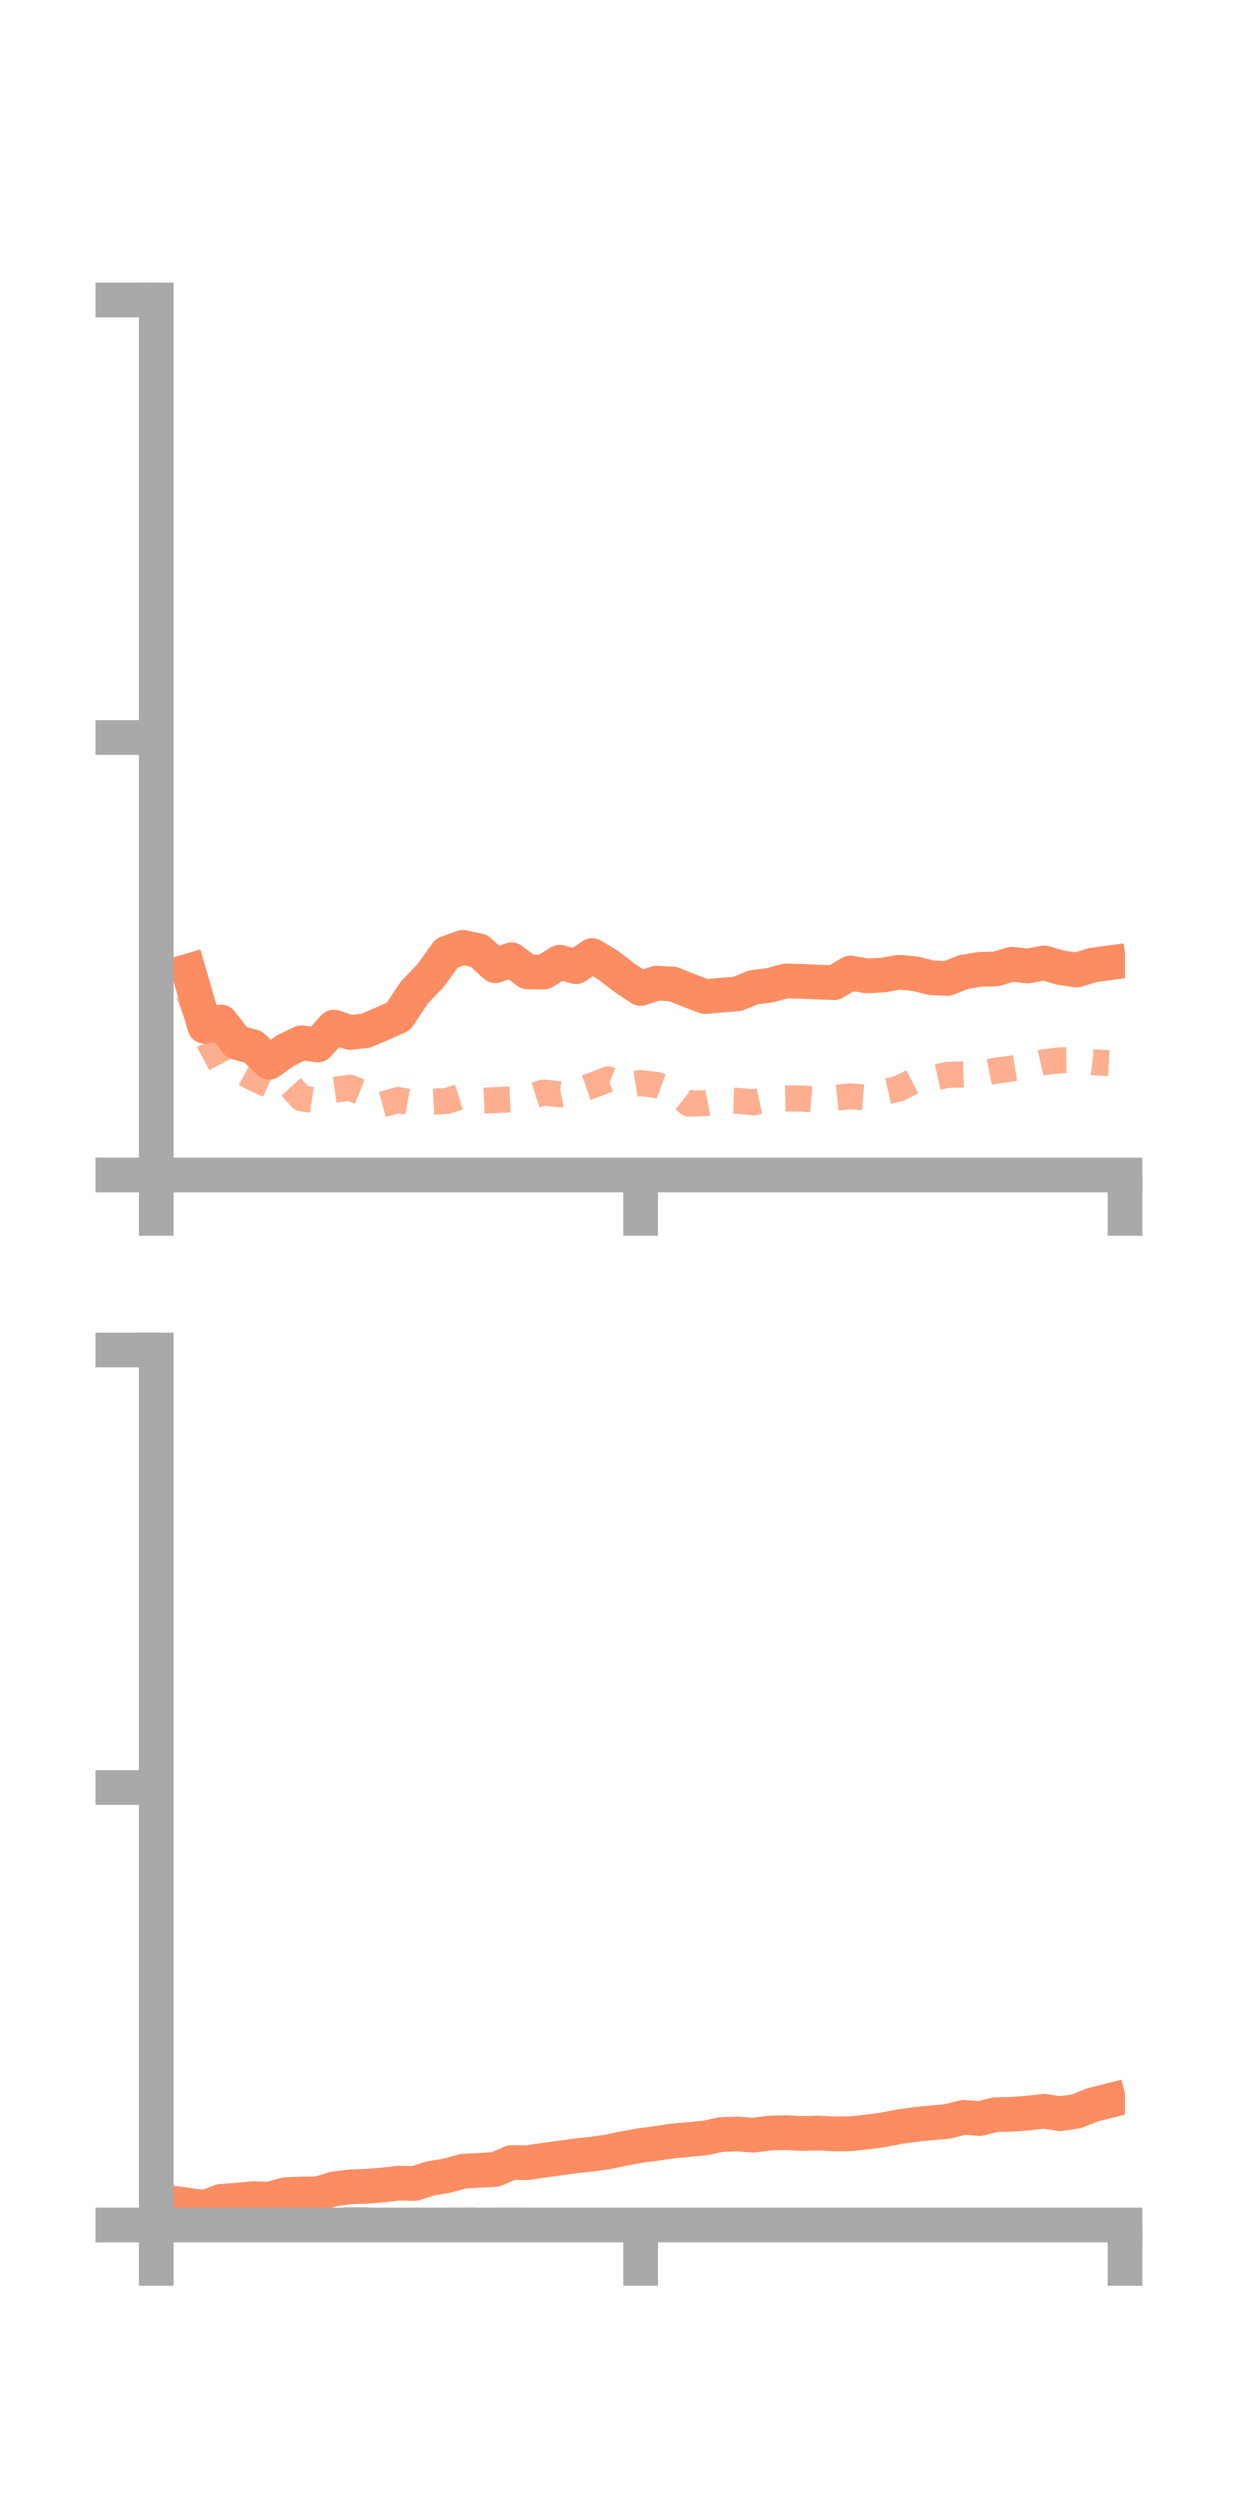 <?xml version="1.0" encoding="utf-8" standalone="no"?>
<!DOCTYPE svg PUBLIC "-//W3C//DTD SVG 1.1//EN"
  "http://www.w3.org/Graphics/SVG/1.1/DTD/svg11.dtd">
<!-- Created with matplotlib (https://matplotlib.org/) -->
<svg height="144pt" version="1.1" viewBox="0 0 72 144" width="72pt" xmlns="http://www.w3.org/2000/svg" xmlns:xlink="http://www.w3.org/1999/xlink">
 <defs>
  <style type="text/css">*{stroke-linecap:butt;stroke-linejoin:round;}</style>
 </defs>
 <g id="figure_1">
  <g id="patch_1">
   <path d="M 0 144 
L 72 144 
L 72 0 
L 0 0 
z
" style="fill:none;"/>
  </g>
  <g id="axes_1">
   <g id="patch_2">
    <path d="M 9 67.68 
L 64.8 67.68 
L 64.8 17.28 
L 9 17.28 
z
" style="fill:none;"/>
   </g>
   <g id="matplotlib.axis_1">
    <g id="xtick_1">
     <g id="line2d_1">
      <defs>
       <path d="M 0 0 
L 0 3.5 
" id="m9f6665faac" style="stroke:#a9a9a9;stroke-width:2;"/>
      </defs>
      <g>
       <use style="fill:#a9a9a9;stroke:#a9a9a9;stroke-width:2;" x="9" xlink:href="#m9f6665faac" y="67.68"/>
      </g>
     </g>
    </g>
    <g id="xtick_2">
     <g id="line2d_2">
      <g>
       <use style="fill:#a9a9a9;stroke:#a9a9a9;stroke-width:2;" x="36.9" xlink:href="#m9f6665faac" y="67.68"/>
      </g>
     </g>
    </g>
    <g id="xtick_3">
     <g id="line2d_3">
      <g>
       <use style="fill:#a9a9a9;stroke:#a9a9a9;stroke-width:2;" x="64.8" xlink:href="#m9f6665faac" y="67.68"/>
      </g>
     </g>
    </g>
   </g>
   <g id="matplotlib.axis_2">
    <g id="ytick_1">
     <g id="line2d_4">
      <defs>
       <path d="M 0 0 
L -3.5 0 
" id="md631057f5d" style="stroke:#a9a9a9;stroke-width:2;"/>
      </defs>
      <g>
       <use style="fill:#a9a9a9;stroke:#a9a9a9;stroke-width:2;" x="9" xlink:href="#md631057f5d" y="67.68"/>
      </g>
     </g>
    </g>
    <g id="ytick_2">
     <g id="line2d_5">
      <g>
       <use style="fill:#a9a9a9;stroke:#a9a9a9;stroke-width:2;" x="9" xlink:href="#md631057f5d" y="42.48"/>
      </g>
     </g>
    </g>
    <g id="ytick_3">
     <g id="line2d_6">
      <g>
       <use style="fill:#a9a9a9;stroke:#a9a9a9;stroke-width:2;" x="9" xlink:href="#md631057f5d" y="17.28"/>
      </g>
     </g>
    </g>
   </g>
   <g id="line2d_7">
    <path clip-path="url(#p6c625f17be)" d="M 10.86 55.93 
L 11.79 59.119 
L 12.72 58.86 
L 13.65 60.054 
L 14.58 60.294 
L 15.51 61.184 
L 16.44 60.511 
L 17.37 60.067 
L 18.3 60.193 
L 19.23 59.162 
L 20.16 59.471 
L 21.09 59.363 
L 22.02 58.963 
L 22.95 58.546 
L 23.88 57.155 
L 24.81 56.181 
L 25.74 54.898 
L 26.67 54.567 
L 27.6 54.771 
L 28.53 55.628 
L 29.46 55.283 
L 30.39 55.982 
L 31.32 55.994 
L 32.25 55.422 
L 33.18 55.679 
L 34.11 55.04 
L 35.04 55.6 
L 35.97 56.318 
L 36.9 56.938 
L 37.83 56.624 
L 38.76 56.682 
L 39.69 57.056 
L 40.62 57.404 
L 41.55 57.323 
L 42.48 57.247 
L 43.41 56.867 
L 44.34 56.753 
L 45.27 56.501 
L 46.2 56.528 
L 47.13 56.568 
L 48.06 56.601 
L 48.99 56.044 
L 49.92 56.211 
L 50.85 56.166 
L 51.78 56 
L 52.71 56.084 
L 53.64 56.318 
L 54.57 56.359 
L 55.5 55.992 
L 56.43 55.838 
L 57.36 55.809 
L 58.29 55.541 
L 59.22 55.638 
L 60.15 55.463 
L 61.08 55.736 
L 62.01 55.874 
L 62.94 55.591 
L 63.87 55.464 
" style="fill:none;stroke:#fc8d62;stroke-linecap:square;stroke-width:2;"/>
   </g>
   <g id="line2d_8">
    <path clip-path="url(#p6c625f17be)" d="M 10.86 57.199 
L 11.79 59.547 
L 12.72 61.294 
L 13.65 61.595 
L 14.58 62.089 
L 15.51 62.506 
L 16.44 62.249 
L 17.37 63.263 
L 18.3 63.397 
L 19.23 62.78 
L 20.16 62.652 
L 21.09 63.017 
L 22.02 63.617 
L 22.95 63.359 
L 23.88 63.533 
L 24.81 63.466 
L 25.74 63.416 
L 26.67 63.121 
L 27.6 63.41 
L 28.53 63.368 
L 29.46 63.323 
L 30.39 63.223 
L 31.32 62.928 
L 32.25 63.036 
L 33.18 62.854 
L 34.11 62.528 
L 35.04 62.167 
L 35.97 62.525 
L 36.9 62.382 
L 37.83 62.496 
L 38.76 62.836 
L 39.69 63.575 
L 40.62 63.542 
L 41.55 63.36 
L 42.48 63.405 
L 43.41 63.497 
L 44.34 63.29 
L 45.27 63.271 
L 46.2 63.274 
L 47.13 63.352 
L 48.06 63.242 
L 48.99 63.145 
L 49.92 63.222 
L 50.85 62.92 
L 51.78 62.702 
L 52.71 62.222 
L 53.64 62.117 
L 54.57 61.916 
L 55.5 61.88 
L 56.43 61.856 
L 57.36 61.669 
L 58.29 61.546 
L 59.22 61.392 
L 60.15 61.178 
L 61.08 61.072 
L 62.01 61.067 
L 62.94 61.186 
L 63.87 61.233 
" style="fill:none;stroke:#fc8d62;stroke-dasharray:1.5,1.5;stroke-dashoffset:0;stroke-opacity:0.7;stroke-width:1.5;"/>
   </g>
   <g id="patch_3">
    <path d="M 9 67.68 
L 9 17.28 
" style="fill:none;stroke:#a9a9a9;stroke-linecap:square;stroke-linejoin:miter;stroke-width:2;"/>
   </g>
   <g id="patch_4">
    <path d="M 64.8 67.68 
L 64.8 17.28 
" style="fill:none;"/>
   </g>
   <g id="patch_5">
    <path d="M 9 67.68 
L 64.8 67.68 
" style="fill:none;stroke:#a9a9a9;stroke-linecap:square;stroke-linejoin:miter;stroke-width:2;"/>
   </g>
   <g id="patch_6">
    <path d="M 9 17.28 
L 64.8 17.28 
" style="fill:none;"/>
   </g>
  </g>
  <g id="axes_2">
   <g id="patch_7">
    <path d="M 9 128.16 
L 64.8 128.16 
L 64.8 77.76 
L 9 77.76 
z
" style="fill:none;"/>
   </g>
   <g id="matplotlib.axis_3">
    <g id="xtick_4">
     <g id="line2d_9">
      <g>
       <use style="fill:#a9a9a9;stroke:#a9a9a9;stroke-width:2;" x="9" xlink:href="#m9f6665faac" y="128.16"/>
      </g>
     </g>
    </g>
    <g id="xtick_5">
     <g id="line2d_10">
      <g>
       <use style="fill:#a9a9a9;stroke:#a9a9a9;stroke-width:2;" x="36.9" xlink:href="#m9f6665faac" y="128.16"/>
      </g>
     </g>
    </g>
    <g id="xtick_6">
     <g id="line2d_11">
      <g>
       <use style="fill:#a9a9a9;stroke:#a9a9a9;stroke-width:2;" x="64.8" xlink:href="#m9f6665faac" y="128.16"/>
      </g>
     </g>
    </g>
   </g>
   <g id="matplotlib.axis_4">
    <g id="ytick_4">
     <g id="line2d_12">
      <g>
       <use style="fill:#a9a9a9;stroke:#a9a9a9;stroke-width:2;" x="9" xlink:href="#md631057f5d" y="128.16"/>
      </g>
     </g>
    </g>
    <g id="ytick_5">
     <g id="line2d_13">
      <g>
       <use style="fill:#a9a9a9;stroke:#a9a9a9;stroke-width:2;" x="9" xlink:href="#md631057f5d" y="102.96"/>
      </g>
     </g>
    </g>
    <g id="ytick_6">
     <g id="line2d_14">
      <g>
       <use style="fill:#a9a9a9;stroke:#a9a9a9;stroke-width:2;" x="9" xlink:href="#md631057f5d" y="77.76"/>
      </g>
     </g>
    </g>
   </g>
   <g id="line2d_15">
    <path clip-path="url(#pe82e08dd97)" d="M 10.86 127.023 
L 11.79 127.151 
L 12.72 126.797 
L 13.65 126.731 
L 14.58 126.639 
L 15.51 126.676 
L 16.44 126.413 
L 17.37 126.372 
L 18.3 126.369 
L 19.23 126.082 
L 20.16 125.964 
L 21.09 125.932 
L 22.02 125.859 
L 22.95 125.748 
L 23.88 125.769 
L 24.81 125.473 
L 25.74 125.319 
L 26.67 125.066 
L 27.6 125.012 
L 28.53 124.962 
L 29.46 124.562 
L 30.39 124.568 
L 31.32 124.429 
L 32.25 124.304 
L 33.18 124.173 
L 34.11 124.078 
L 35.04 123.941 
L 35.97 123.746 
L 36.9 123.582 
L 37.83 123.456 
L 38.76 123.319 
L 39.69 123.234 
L 40.62 123.146 
L 41.55 122.949 
L 42.48 122.916 
L 43.41 122.985 
L 44.34 122.864 
L 45.27 122.84 
L 46.2 122.89 
L 47.13 122.861 
L 48.06 122.915 
L 48.99 122.902 
L 49.92 122.806 
L 50.85 122.683 
L 51.78 122.502 
L 52.71 122.369 
L 53.64 122.277 
L 54.57 122.195 
L 55.5 121.959 
L 56.43 122.028 
L 57.36 121.802 
L 58.29 121.784 
L 59.22 121.712 
L 60.15 121.608 
L 61.08 121.751 
L 62.01 121.608 
L 62.94 121.237 
L 63.87 121.004 
" style="fill:none;stroke:#fc8d62;stroke-linecap:square;stroke-width:2;"/>
   </g>
   <g id="line2d_16">
    <path clip-path="url(#pe82e08dd97)" d="M 10.86 127.765 
L 11.79 127.864 
L 12.72 127.861 
L 13.65 127.837 
L 14.58 127.901 
L 15.51 127.946 
L 16.44 127.933 
L 17.37 127.948 
L 18.3 127.921 
L 19.23 127.842 
L 20.16 127.884 
L 21.09 127.886 
L 22.02 127.962 
L 22.95 127.928 
L 23.88 127.964 
L 24.81 127.939 
L 25.74 127.924 
L 26.67 127.903 
L 27.6 127.888 
L 28.53 127.899 
L 29.46 127.903 
L 30.39 127.933 
L 31.32 127.925 
L 32.25 127.969 
L 33.18 127.995 
L 34.11 127.959 
L 35.04 127.942 
L 35.97 127.971 
L 36.9 127.977 
L 37.83 127.986 
L 38.76 128.012 
L 39.69 127.991 
L 40.62 128 
L 41.55 127.996 
L 42.48 128.014 
L 43.41 128.033 
L 44.34 128.059 
L 45.27 128.062 
L 46.2 128.039 
L 47.13 128.056 
L 48.06 128.083 
L 48.99 128.083 
L 49.92 128.083 
L 50.85 128.085 
L 51.78 128.06 
L 52.71 128.035 
L 53.64 128.023 
L 54.57 128.036 
L 55.5 128.021 
L 56.43 128.044 
L 57.36 128.064 
L 58.29 128.079 
L 59.22 128.07 
L 60.15 128.06 
L 61.08 128.064 
L 62.01 128.055 
L 62.94 128.024 
L 63.87 128.033 
" style="fill:none;stroke:#fc8d62;stroke-dasharray:1.5,1.5;stroke-dashoffset:0;stroke-opacity:0.7;stroke-width:1.5;"/>
   </g>
   <g id="patch_8">
    <path d="M 9 128.16 
L 9 77.76 
" style="fill:none;stroke:#a9a9a9;stroke-linecap:square;stroke-linejoin:miter;stroke-width:2;"/>
   </g>
   <g id="patch_9">
    <path d="M 64.8 128.16 
L 64.8 77.76 
" style="fill:none;"/>
   </g>
   <g id="patch_10">
    <path d="M 9 128.16 
L 64.8 128.16 
" style="fill:none;stroke:#a9a9a9;stroke-linecap:square;stroke-linejoin:miter;stroke-width:2;"/>
   </g>
   <g id="patch_11">
    <path d="M 9 77.76 
L 64.8 77.76 
" style="fill:none;"/>
   </g>
  </g>
 </g>
 <defs>
  <clipPath id="p6c625f17be">
   <rect height="50.4" width="55.8" x="9" y="17.28"/>
  </clipPath>
  <clipPath id="pe82e08dd97">
   <rect height="50.4" width="55.8" x="9" y="77.76"/>
  </clipPath>
 </defs>
</svg>
